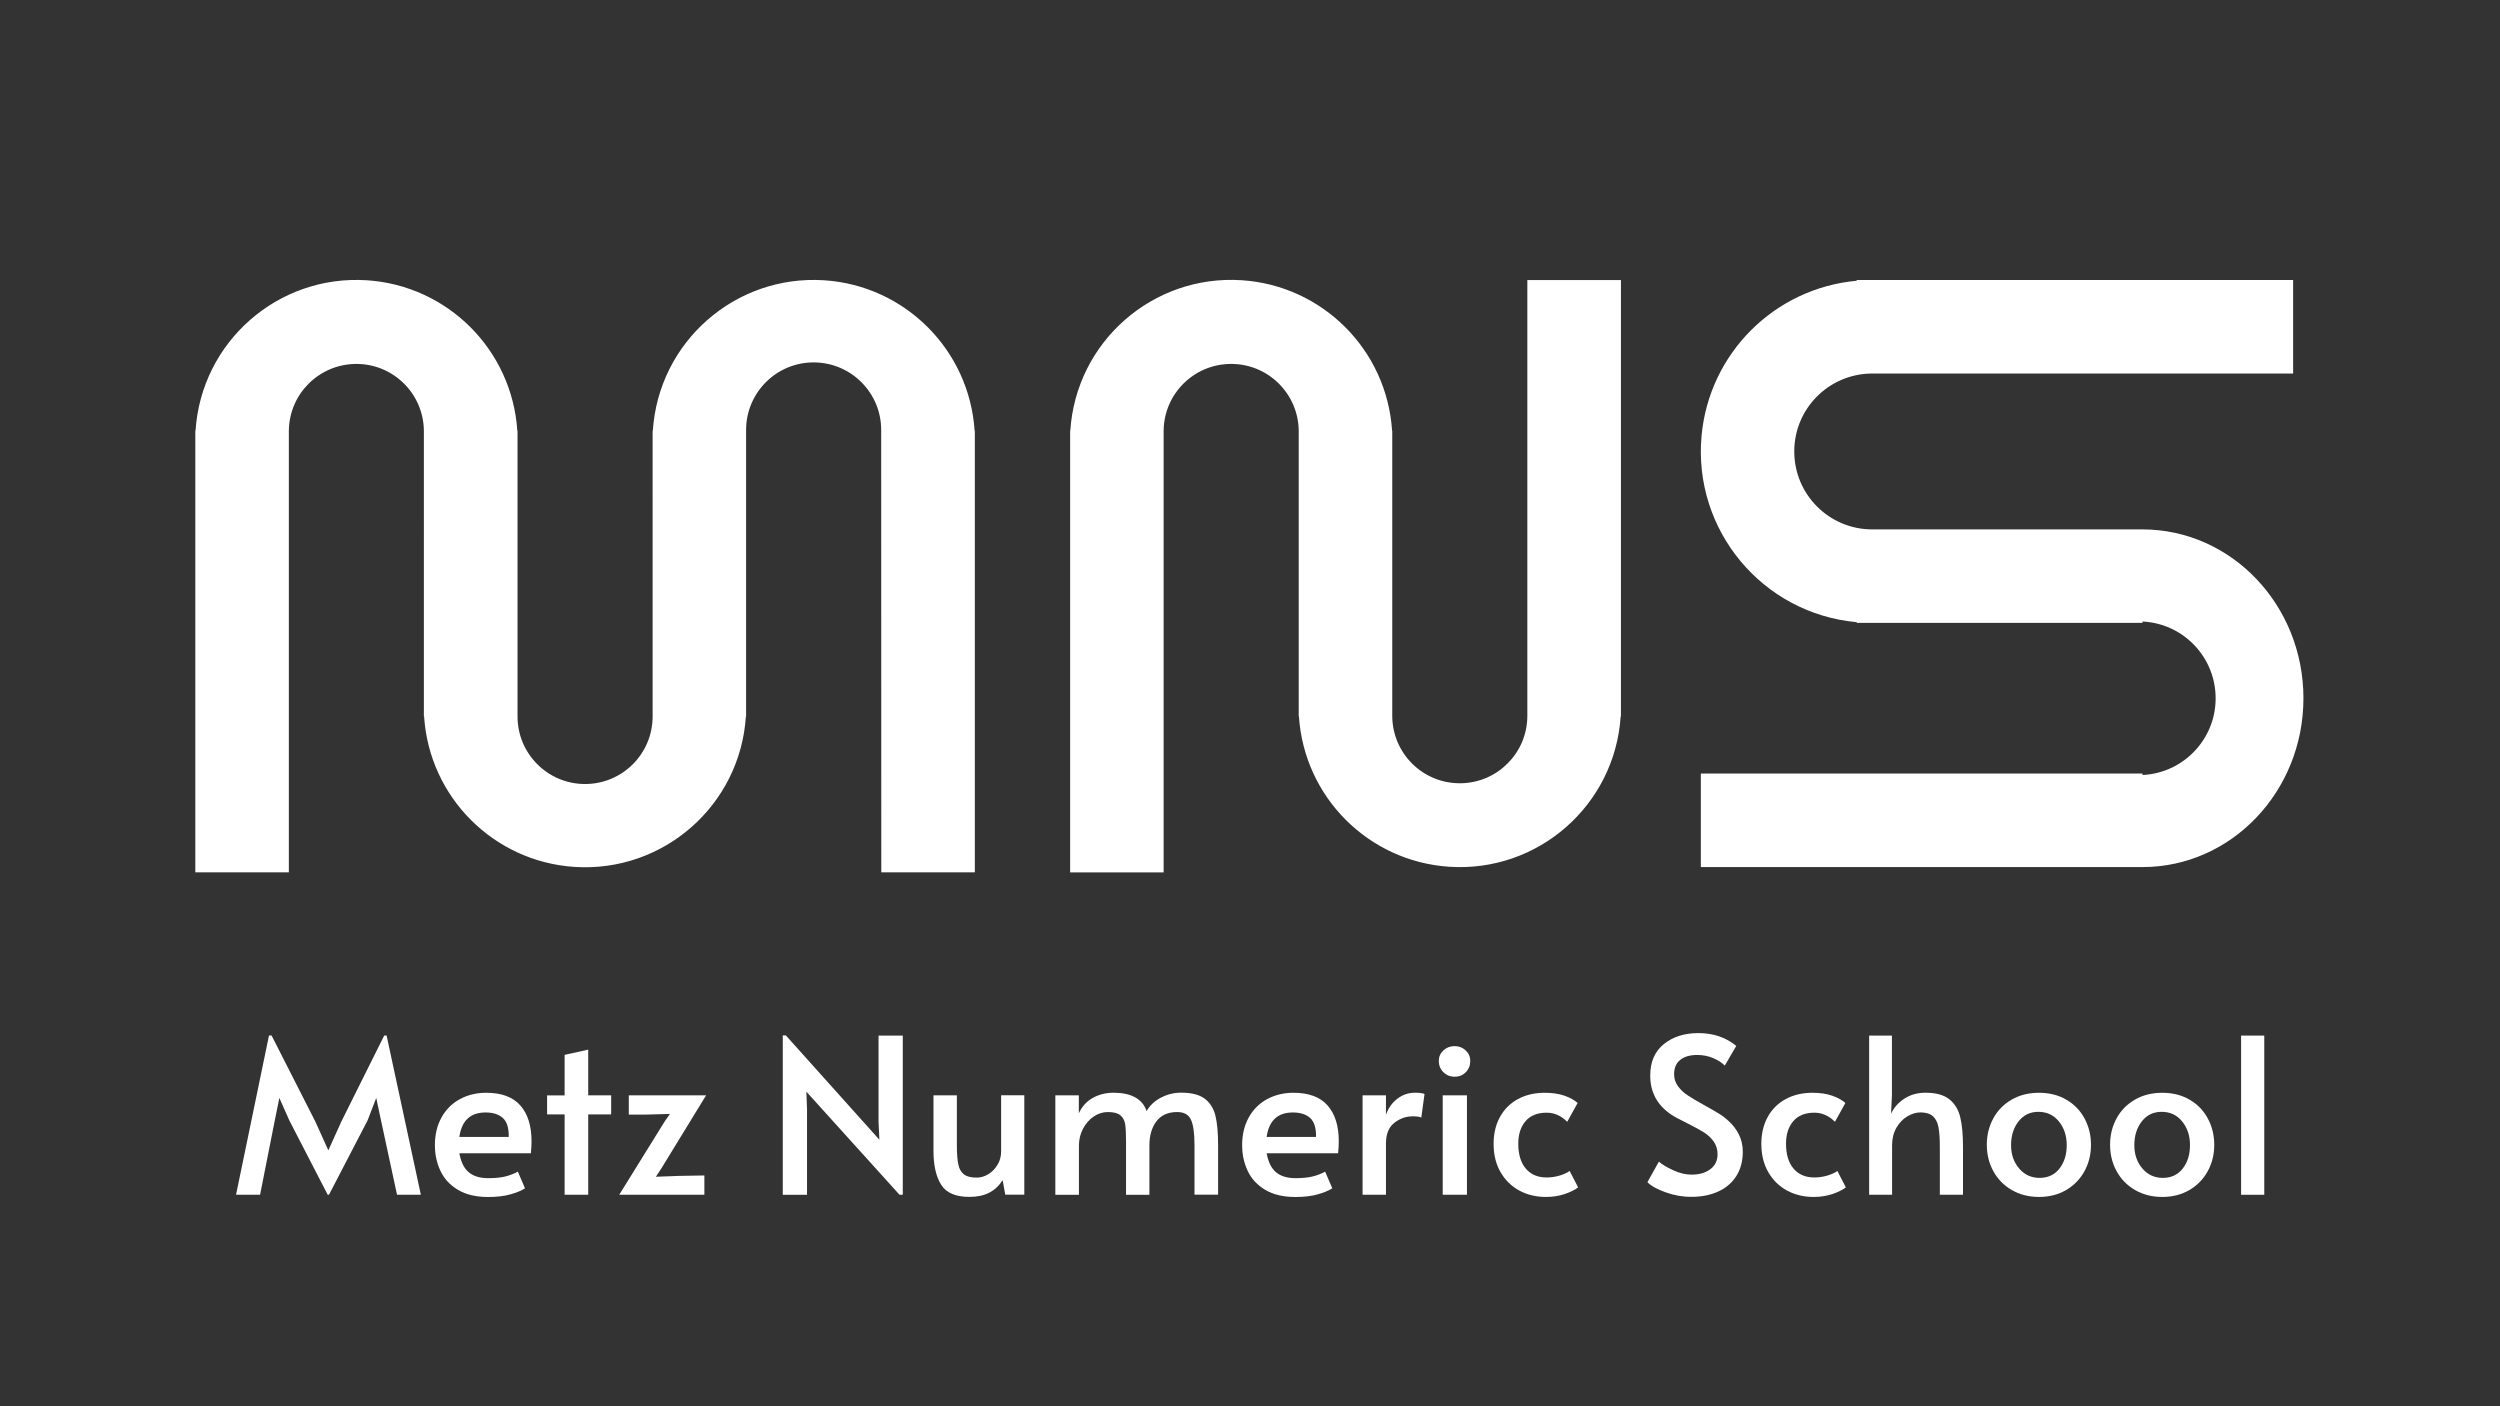 <?xml version="1.0" standalone="no"?>
<!DOCTYPE svg PUBLIC "-//W3C//DTD SVG 1.1//EN" "http://www.w3.org/Graphics/SVG/1.1/DTD/svg11.dtd">
<svg version="1.1" xmlns="http://www.w3.org/2000/svg" xmlns:xlink="http://www.w3.org/1999/xlink" x="0px" y="0px" viewBox="0 0 460.8 259.2" style="enable-background:new 0 0 460.8 259.2;" xml:space="preserve" width="460.8" height="259.2">
<rect x="0" y="0" width="460.8" height="259.2" fill="#333333" stroke="none"/>
<style type="text/css">
	.st0{fill:#FFFFFF;}
</style>
<g id="logo-mns_xA0_Image_00000163047704278167679890000013538578613014534292_">
	<path class="st0" d="M330.72,83.22c0,7.93,6.43,14.36,14.37,14.36l0,0h49.79c16.4,0,29.69,13.93,29.69,31.12   s-13.29,31.12-29.67,31.12h-81.4v-17.24h81.4v0.27c7.81-0.37,13.85-7.01,13.47-14.82c-0.35-7.29-6.18-13.13-13.47-13.47v0.25   h-52.67v-0.13c-17.38-1.58-30.18-16.96-28.6-34.33c1.38-15.19,13.41-27.22,28.6-28.6v-0.14h80.44v17.24h-77.74   C337.04,68.95,330.71,75.35,330.72,83.22z M298.72,132.06c-1.08,16.38-15.23,28.78-31.6,27.7c-14.88-0.98-26.72-12.83-27.7-27.7   l-0.04-0.01V79.39l0,0c-0.08-6.88-5.71-12.39-12.59-12.31c-6.77,0.07-12.24,5.54-12.31,12.31l0,0v81.41h-17.23V79.38h0.03   c1.06-16.38,15.2-28.79,31.58-27.73c14.89,0.97,26.76,12.83,27.73,27.73h0.03v52.67v0.01c0.08,6.88,5.71,12.39,12.59,12.31   c6.77-0.07,12.24-5.54,12.31-12.31v-0.01V51.62h17.25v80.44L298.72,132.06z M162.42,79.39L162.42,79.39   c0.08-6.88-5.44-12.51-12.31-12.59c-6.88-0.08-12.51,5.44-12.59,12.31c0,0.09,0,0.18,0,0.28l0,0v52.67h-0.04   c-1.06,16.38-15.2,28.79-31.58,27.73c-14.89-0.97-26.76-12.83-27.73-27.73h-0.04V79.39C78.06,72.51,72.42,67,65.55,67.08   c-6.77,0.08-12.24,5.54-12.31,12.31v81.4H36v-81.4h0.04c1.06-16.38,15.2-28.79,31.58-27.73c14.89,0.97,26.76,12.83,27.73,27.73   h0.04v52.67c0,6.88,5.58,12.45,12.45,12.45c6.87,0,12.45-5.57,12.45-12.45V79.39h0.04c1.06-16.38,15.2-28.79,31.58-27.73   c14.89,0.97,26.76,12.83,27.73,27.73h0.04v81.4h-17.24L162.42,79.39L162.42,79.39z"/>
</g>
<g id="Metz_Numeric_School">
	<g>
		<path class="st0" d="M53.33,206.52l-1.84-4.15l-0.84,4.15l-2.71,13.69h-4.43l6.07-29.34h0.48l8.06,15.85l2.4,5.31l2.4-5.31    l7.9-15.85h0.44l6.31,29.34h-4.39l-2.95-13.69l-0.88-4.15l-1.6,4.15l-7.11,13.69H60.4L53.33,206.52z"/>
		<path class="st0" d="M84.43,219.32c-1.46-0.86-2.54-2.02-3.23-3.47c-0.69-1.45-1.04-3.04-1.04-4.77c0-1.94,0.41-3.65,1.22-5.11    c0.81-1.46,1.94-2.59,3.37-3.37c1.44-0.78,3.06-1.18,4.87-1.18c2.82,0,4.92,0.78,6.29,2.34c1.37,1.56,2.06,3.75,2.06,6.57    c0,0.72-0.04,1.46-0.12,2.24H84.67c0.29,1.62,0.87,2.79,1.74,3.51c0.86,0.72,2.07,1.08,3.61,1.08c1.28,0,2.33-0.11,3.15-0.32    c0.82-0.21,1.58-0.5,2.28-0.88l1.32,3.07c-0.67,0.43-1.57,0.8-2.71,1.12c-1.14,0.32-2.53,0.48-4.15,0.48    C87.72,220.62,85.89,220.19,84.43,219.32z M93.77,209.56c0.03-1.65-0.33-2.81-1.08-3.49c-0.75-0.68-1.81-1.02-3.19-1.02    c-2.79,0-4.41,1.5-4.83,4.51H93.77z"/>
		<path class="st0" d="M104.07,205.41h-3.23v-3.51h3.23v-7.47l4.35-0.96v8.42h4.23v3.51h-4.23v14.81h-4.35V205.41z"/>
		<path class="st0" d="M122.48,206.76l1-1.44l-4.43,0.12h-3.15v-3.55h14.25l-8.26,13.49l-1,1.52l4.31-0.16l4.63-0.08v3.55h-15.69    L122.48,206.76z"/>
		<path class="st0" d="M148.63,201.22l0.12,3.19v15.81h-4.47v-29.38h0.56l17.25,19.24l-0.16-3.35v-15.85h4.47v29.34h-0.6    L148.63,201.22z"/>
		<path class="st0" d="M173.48,218.38c-0.94-1.49-1.42-3.57-1.42-6.23v-10.26h4.31v9.18c0,1.52,0.09,2.7,0.26,3.53    c0.17,0.84,0.52,1.46,1.04,1.86c0.52,0.4,1.3,0.6,2.34,0.6c0.74,0,1.46-0.21,2.16-0.64c0.69-0.42,1.26-1,1.7-1.74    c0.44-0.73,0.66-1.54,0.66-2.42v-10.38h4.27v18.32h-3.51l-0.48-2.67c-0.67,1.04-1.5,1.81-2.5,2.32s-2.2,0.76-3.61,0.76    C176.16,220.62,174.42,219.87,173.48,218.38z"/>
		<path class="st0" d="M194.54,201.89h4.31v3.31c0.58-1.25,1.44-2.2,2.57-2.83c1.13-0.64,2.43-0.96,3.89-0.96    c3.27,0.03,5.28,1.16,6.03,3.39c0.59-1.04,1.46-1.86,2.64-2.48c1.17-0.61,2.41-0.92,3.71-0.92c1.92,0,3.37,0.37,4.35,1.1    c0.98,0.73,1.64,1.77,1.98,3.11c0.33,1.34,0.5,3.15,0.5,5.41v9.18h-4.35V211c0-2.16-0.22-3.7-0.66-4.63    c-0.44-0.93-1.28-1.4-2.54-1.4c-1.68,0-2.95,0.57-3.81,1.7c-0.86,1.13-1.3,2.62-1.3,4.45v9.1h-4.31v-9.86    c0-1.41-0.05-2.46-0.16-3.15c-0.11-0.69-0.4-1.24-0.88-1.64s-1.25-0.6-2.32-0.6c-0.93,0-1.8,0.28-2.62,0.84    c-0.81,0.56-1.46,1.31-1.96,2.26c-0.49,0.95-0.74,1.96-0.74,3.05v9.1h-4.35V201.89z"/>
		<path class="st0" d="M233.22,219.32c-1.46-0.86-2.54-2.02-3.23-3.47c-0.69-1.45-1.04-3.04-1.04-4.77c0-1.94,0.41-3.65,1.22-5.11    c0.81-1.46,1.94-2.59,3.37-3.37c1.44-0.78,3.06-1.18,4.87-1.18c2.82,0,4.92,0.78,6.29,2.34c1.37,1.56,2.06,3.75,2.06,6.57    c0,0.72-0.04,1.46-0.12,2.24h-13.17c0.29,1.62,0.87,2.79,1.74,3.51c0.86,0.72,2.07,1.08,3.61,1.08c1.28,0,2.33-0.11,3.15-0.32    c0.83-0.21,1.58-0.5,2.28-0.88l1.32,3.07c-0.67,0.43-1.57,0.8-2.71,1.12s-2.53,0.48-4.15,0.48    C236.51,220.62,234.69,220.19,233.22,219.32z M242.57,209.56c0.03-1.65-0.33-2.81-1.08-3.49c-0.75-0.68-1.81-1.02-3.19-1.02    c-2.79,0-4.41,1.5-4.83,4.51H242.57z"/>
		<path class="st0" d="M251.15,201.89h4.31v3.59c0.43-1.22,1.12-2.21,2.08-2.95s2.05-1.12,3.27-1.12c0.85,0,1.44,0.08,1.76,0.24    l-0.6,4.35c-0.24-0.16-0.76-0.24-1.56-0.24c-1.25,0-2.39,0.4-3.41,1.2c-1.02,0.8-1.54,2.08-1.54,3.83v9.42h-4.31V201.89z"/>
		<path class="st0" d="M266.04,197.62c-0.56-0.56-0.84-1.25-0.84-2.08c0-0.75,0.28-1.38,0.84-1.92c0.56-0.53,1.25-0.8,2.08-0.8    c0.8,0,1.48,0.27,2.04,0.8c0.56,0.53,0.84,1.17,0.84,1.92c0,0.83-0.27,1.52-0.82,2.08c-0.54,0.56-1.23,0.84-2.06,0.84    S266.6,198.18,266.04,197.62z M265.92,201.89h4.47v18.32h-4.47V201.89z"/>
		<path class="st0" d="M280.03,219.44c-1.45-0.79-2.6-1.92-3.45-3.39c-0.85-1.48-1.28-3.21-1.28-5.21c0-1.89,0.39-3.55,1.18-4.97    c0.78-1.42,1.89-2.52,3.31-3.29c1.42-0.77,3.07-1.16,4.93-1.16c1.41,0,2.63,0.18,3.65,0.54s1.83,0.81,2.42,1.34l-1.92,3.47    c-1.12-1.12-2.38-1.68-3.79-1.68c-1.7,0-3,0.52-3.89,1.56c-0.89,1.04-1.34,2.42-1.34,4.15c0,1.97,0.46,3.5,1.38,4.59    c0.92,1.09,2.2,1.64,3.85,1.64c0.82,0,1.63-0.12,2.42-0.36c0.79-0.24,1.39-0.52,1.82-0.84l1.56,3.03    c-0.59,0.45-1.4,0.86-2.46,1.22s-2.22,0.54-3.49,0.54C283.11,220.62,281.48,220.22,280.03,219.44z"/>
		<path class="st0" d="M307.04,219.78c-1.57-0.56-2.7-1.18-3.39-1.88l2.12-3.79c0.56,0.51,1.43,1.03,2.61,1.58    c1.18,0.55,2.32,0.82,3.41,0.82c1.41,0,2.56-0.33,3.45-1c0.89-0.67,1.34-1.58,1.34-2.75c0-0.9-0.24-1.69-0.72-2.36    c-0.48-0.67-1.07-1.22-1.76-1.66c-0.69-0.44-1.68-0.98-2.95-1.62c-1.52-0.75-2.56-1.3-3.11-1.68c-2.58-1.73-3.87-4.12-3.87-7.19    c0-2.53,0.84-4.46,2.52-5.81s3.79-2.02,6.35-2.02c2.74,0,5.07,0.79,6.99,2.36l-2.12,3.63c-0.51-0.53-1.22-0.99-2.14-1.38    c-0.92-0.39-1.9-0.58-2.93-0.58c-1.33,0-2.38,0.3-3.13,0.9c-0.76,0.6-1.14,1.48-1.14,2.65c0,0.83,0.24,1.56,0.72,2.22    c0.48,0.65,1.08,1.22,1.82,1.7c0.73,0.48,1.72,1.06,2.97,1.76c1.2,0.67,2.12,1.19,2.75,1.58c0.64,0.39,1.24,0.85,1.8,1.38    c0.77,0.69,1.4,1.52,1.88,2.47c0.48,0.96,0.72,2.01,0.72,3.15c0,1.78-0.41,3.3-1.22,4.55c-0.81,1.25-1.93,2.2-3.35,2.83    c-1.42,0.64-3.04,0.96-4.85,0.96C310.2,220.62,308.61,220.34,307.04,219.78z"/>
		<path class="st0" d="M329.38,219.44c-1.45-0.79-2.6-1.92-3.45-3.39c-0.85-1.48-1.28-3.21-1.28-5.21c0-1.89,0.39-3.55,1.18-4.97    c0.78-1.42,1.89-2.52,3.31-3.29c1.42-0.77,3.07-1.16,4.93-1.16c1.41,0,2.63,0.18,3.65,0.54s1.83,0.81,2.42,1.34l-1.92,3.47    c-1.12-1.12-2.38-1.68-3.79-1.68c-1.7,0-3,0.52-3.89,1.56c-0.89,1.04-1.34,2.42-1.34,4.15c0,1.97,0.46,3.5,1.38,4.59    c0.92,1.09,2.2,1.64,3.85,1.64c0.82,0,1.63-0.12,2.42-0.36c0.79-0.24,1.39-0.52,1.82-0.84l1.56,3.03    c-0.59,0.45-1.4,0.86-2.46,1.22s-2.22,0.54-3.49,0.54C332.46,220.62,330.83,220.22,329.38,219.44z"/>
		<path class="st0" d="M344.53,190.88h4.19v11.02l-0.16,3.39c0.5-1.12,1.32-2.04,2.44-2.78c1.12-0.73,2.42-1.1,3.91-1.1    c1.89,0,3.34,0.39,4.35,1.18c1.01,0.79,1.69,1.88,2.04,3.29c0.35,1.41,0.52,3.25,0.52,5.51v8.82h-4.27v-8.86    c0-1.54-0.09-2.75-0.26-3.63c-0.17-0.88-0.52-1.54-1.04-2c-0.52-0.45-1.27-0.68-2.26-0.68c-0.8,0-1.6,0.24-2.42,0.72    c-0.81,0.48-1.48,1.18-2.02,2.1c-0.53,0.92-0.8,2-0.8,3.25v9.1h-4.23V190.88z"/>
		<path class="st0" d="M370.8,219.34c-1.46-0.85-2.59-2.01-3.39-3.47c-0.8-1.46-1.2-3.09-1.2-4.87c0-1.76,0.39-3.37,1.18-4.83    c0.78-1.46,1.91-2.62,3.37-3.47c1.46-0.85,3.15-1.28,5.07-1.28s3.6,0.43,5.05,1.28c1.45,0.85,2.57,2.01,3.35,3.47    c0.78,1.46,1.18,3.07,1.18,4.83c0,1.78-0.4,3.41-1.2,4.87c-0.8,1.46-1.92,2.62-3.37,3.47c-1.45,0.85-3.12,1.28-5.01,1.28    S372.26,220.19,370.8,219.34z M379.6,215.39c0.89-1.14,1.34-2.58,1.34-4.31c0-1.73-0.48-3.19-1.44-4.37    c-0.96-1.18-2.22-1.78-3.79-1.78c-1.52,0-2.74,0.59-3.65,1.76c-0.92,1.17-1.38,2.64-1.38,4.39c0,1.7,0.49,3.13,1.48,4.29    c0.98,1.16,2.25,1.74,3.79,1.74C377.49,217.1,378.71,216.53,379.6,215.39z"/>
		<path class="st0" d="M393.52,219.34c-1.46-0.85-2.59-2.01-3.39-3.47c-0.8-1.46-1.2-3.09-1.2-4.87c0-1.76,0.39-3.37,1.18-4.83    c0.78-1.46,1.91-2.62,3.37-3.47c1.46-0.85,3.15-1.28,5.07-1.28s3.6,0.43,5.05,1.28c1.45,0.85,2.57,2.01,3.35,3.47    c0.78,1.46,1.18,3.07,1.18,4.83c0,1.78-0.4,3.41-1.2,4.87c-0.8,1.46-1.92,2.62-3.37,3.47c-1.45,0.85-3.12,1.28-5.01,1.28    S394.98,220.19,393.52,219.34z M402.32,215.39c0.89-1.14,1.34-2.58,1.34-4.31c0-1.73-0.48-3.19-1.44-4.37    c-0.96-1.18-2.22-1.78-3.79-1.78c-1.52,0-2.74,0.59-3.65,1.76c-0.92,1.17-1.38,2.64-1.38,4.39c0,1.7,0.49,3.13,1.48,4.29    c0.98,1.16,2.25,1.74,3.79,1.74C400.21,217.1,401.43,216.53,402.32,215.39z"/>
		<path class="st0" d="M413.08,190.88h4.27v29.34h-4.27V190.88z"/>
	</g>
</g>
</svg>